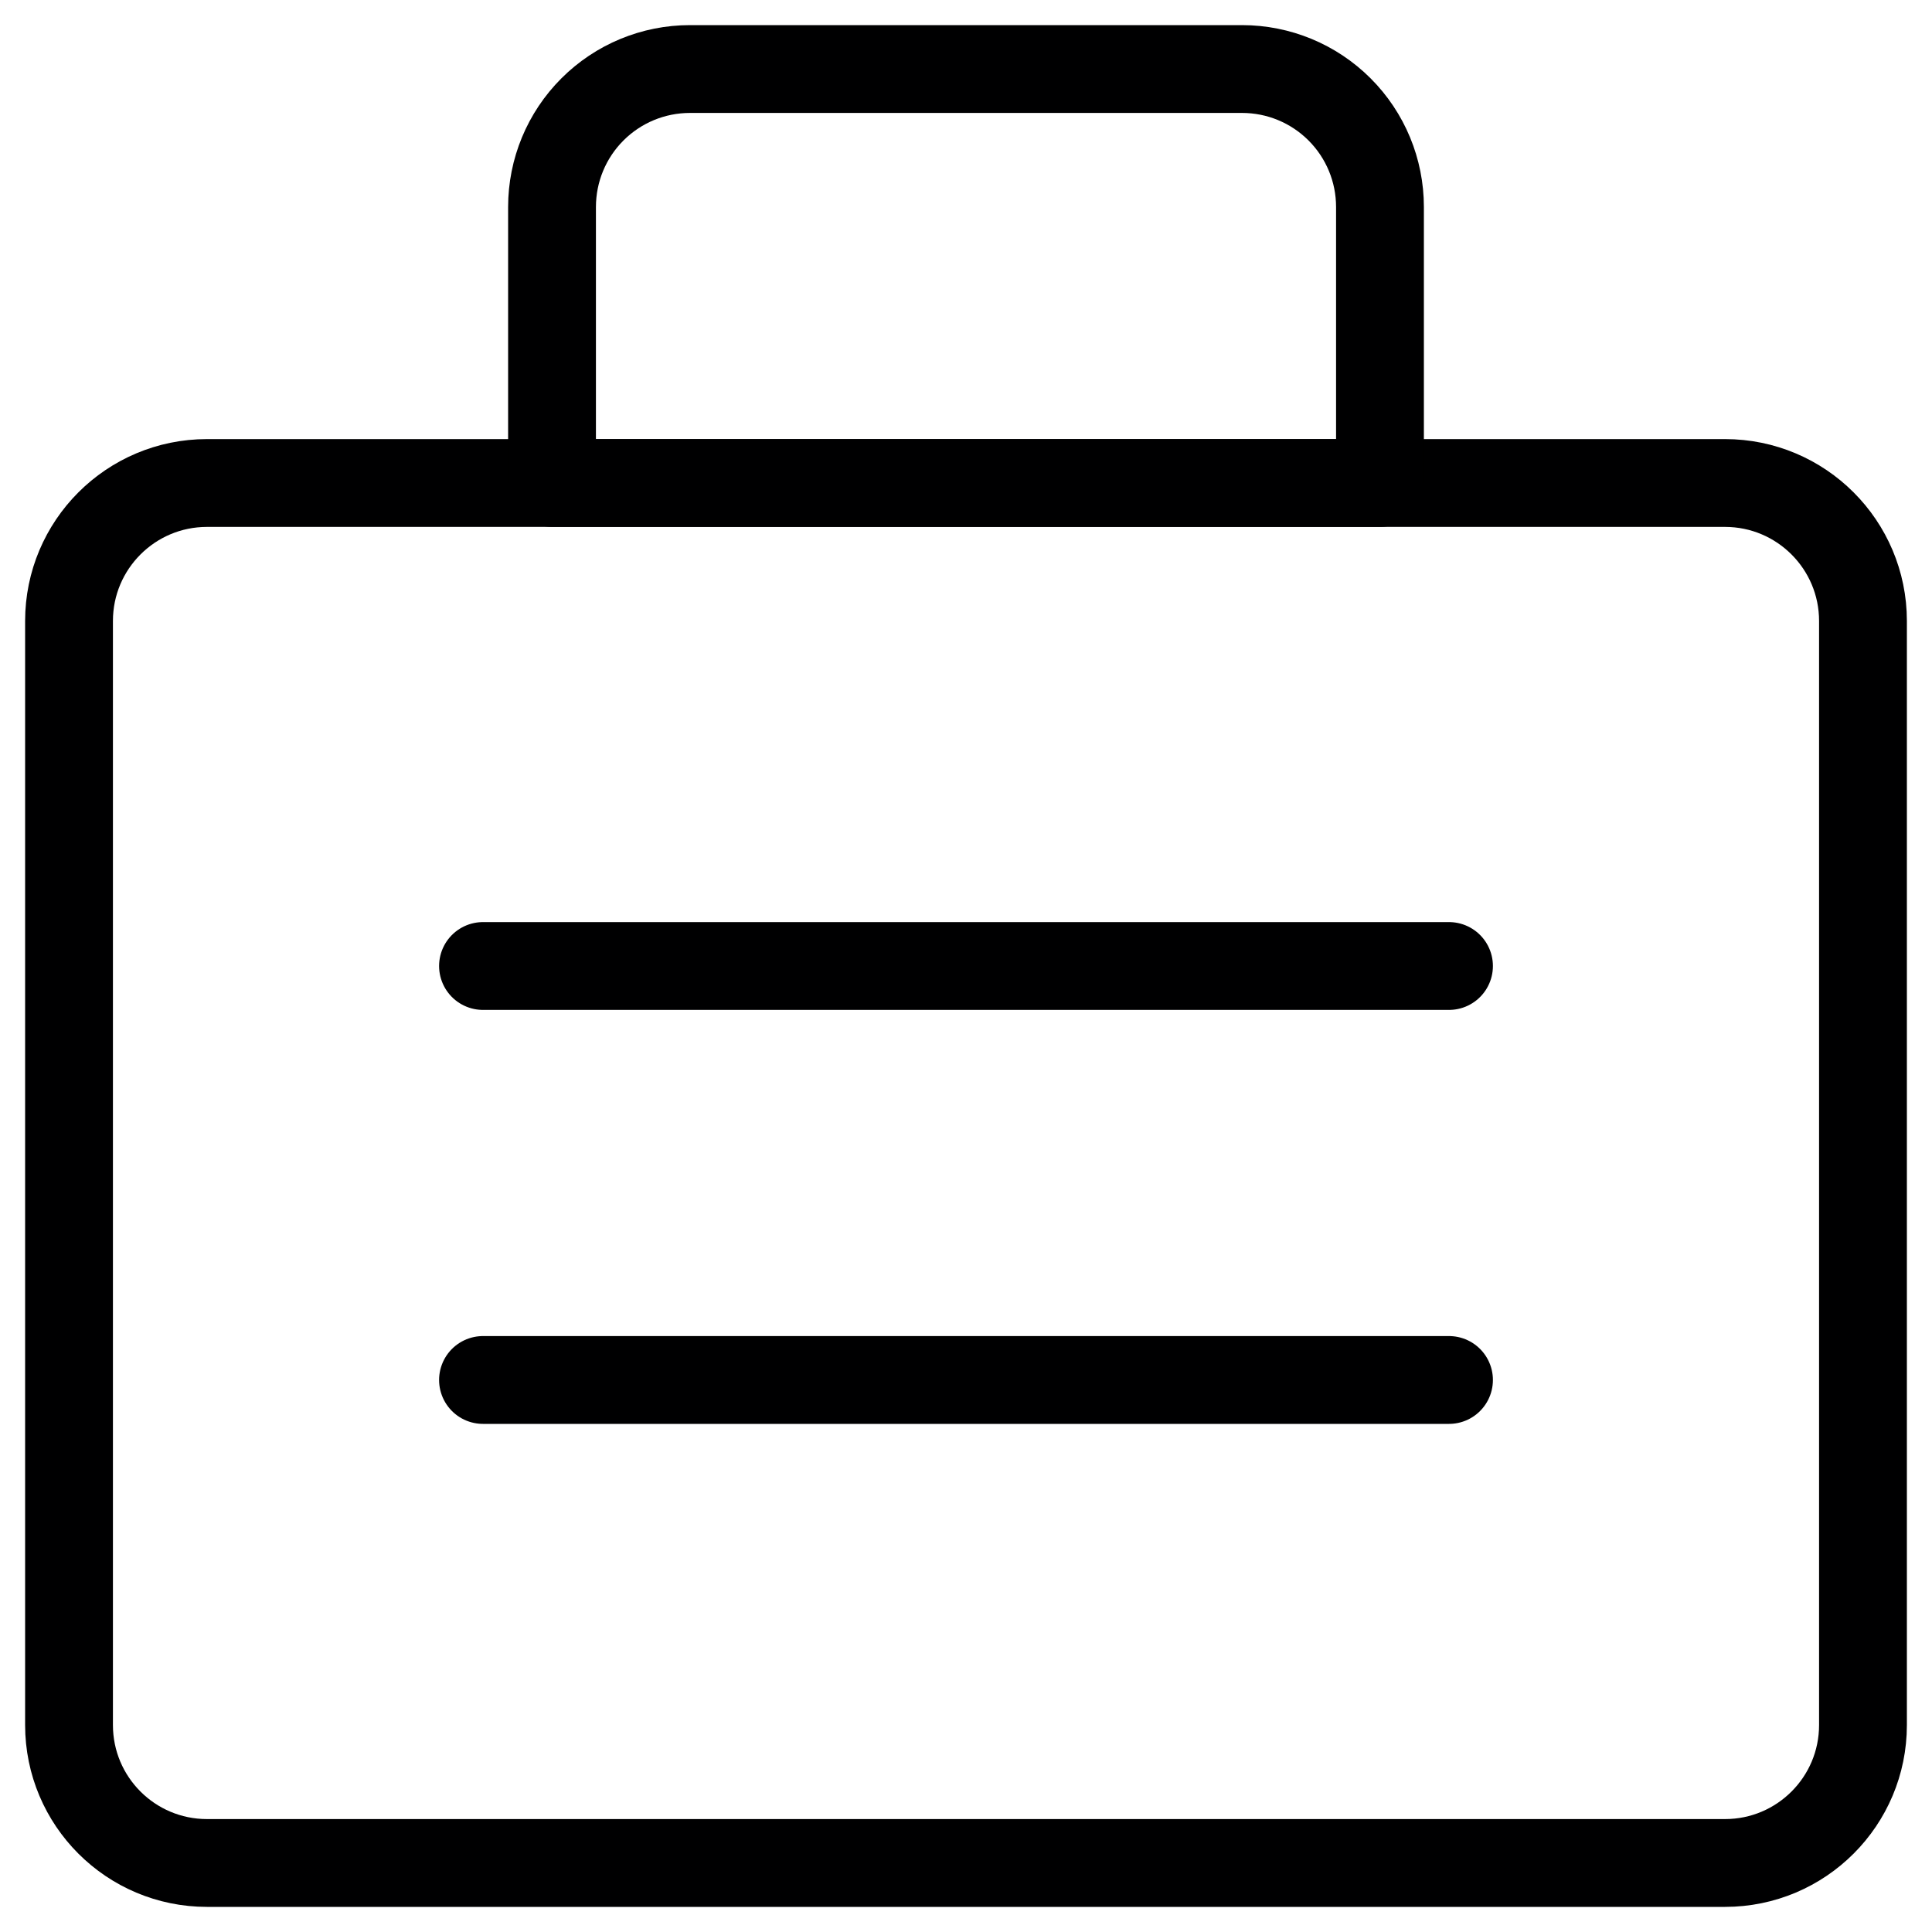 <svg width="22" height="22" viewBox="0 0 22 22" fill="none" xmlns="http://www.w3.org/2000/svg">
<g clip-path="url(#clip0_312_217)">
<path d="M19.643 5.5H2.357C1.489 5.5 0.786 6.204 0.786 7.071V19.643C0.786 20.511 1.489 21.214 2.357 21.214H19.643C20.511 21.214 21.214 20.511 21.214 19.643V7.071C21.214 6.204 20.511 5.5 19.643 5.5Z" stroke="#000001" stroke-linecap="round" stroke-linejoin="round"/>
<path d="M7.857 0.786H14.143C14.56 0.786 14.959 0.951 15.254 1.246C15.549 1.541 15.714 1.94 15.714 2.357V5.5H6.286V2.357C6.286 1.94 6.451 1.541 6.746 1.246C7.041 0.951 7.44 0.786 7.857 0.786Z" stroke="#000001" stroke-linecap="round" stroke-linejoin="round"/>
<path d="M5.5 11H16.5" stroke="#000001" stroke-linecap="round" stroke-linejoin="round"/>
<path d="M5.5 15.714H16.5" stroke="#000001" stroke-linecap="round" stroke-linejoin="round"/>
</g>
<defs>
<clipPath id="clip0_312_217">
<rect width="22" height="22" fill="white"/>
</clipPath>
</defs>
</svg>
